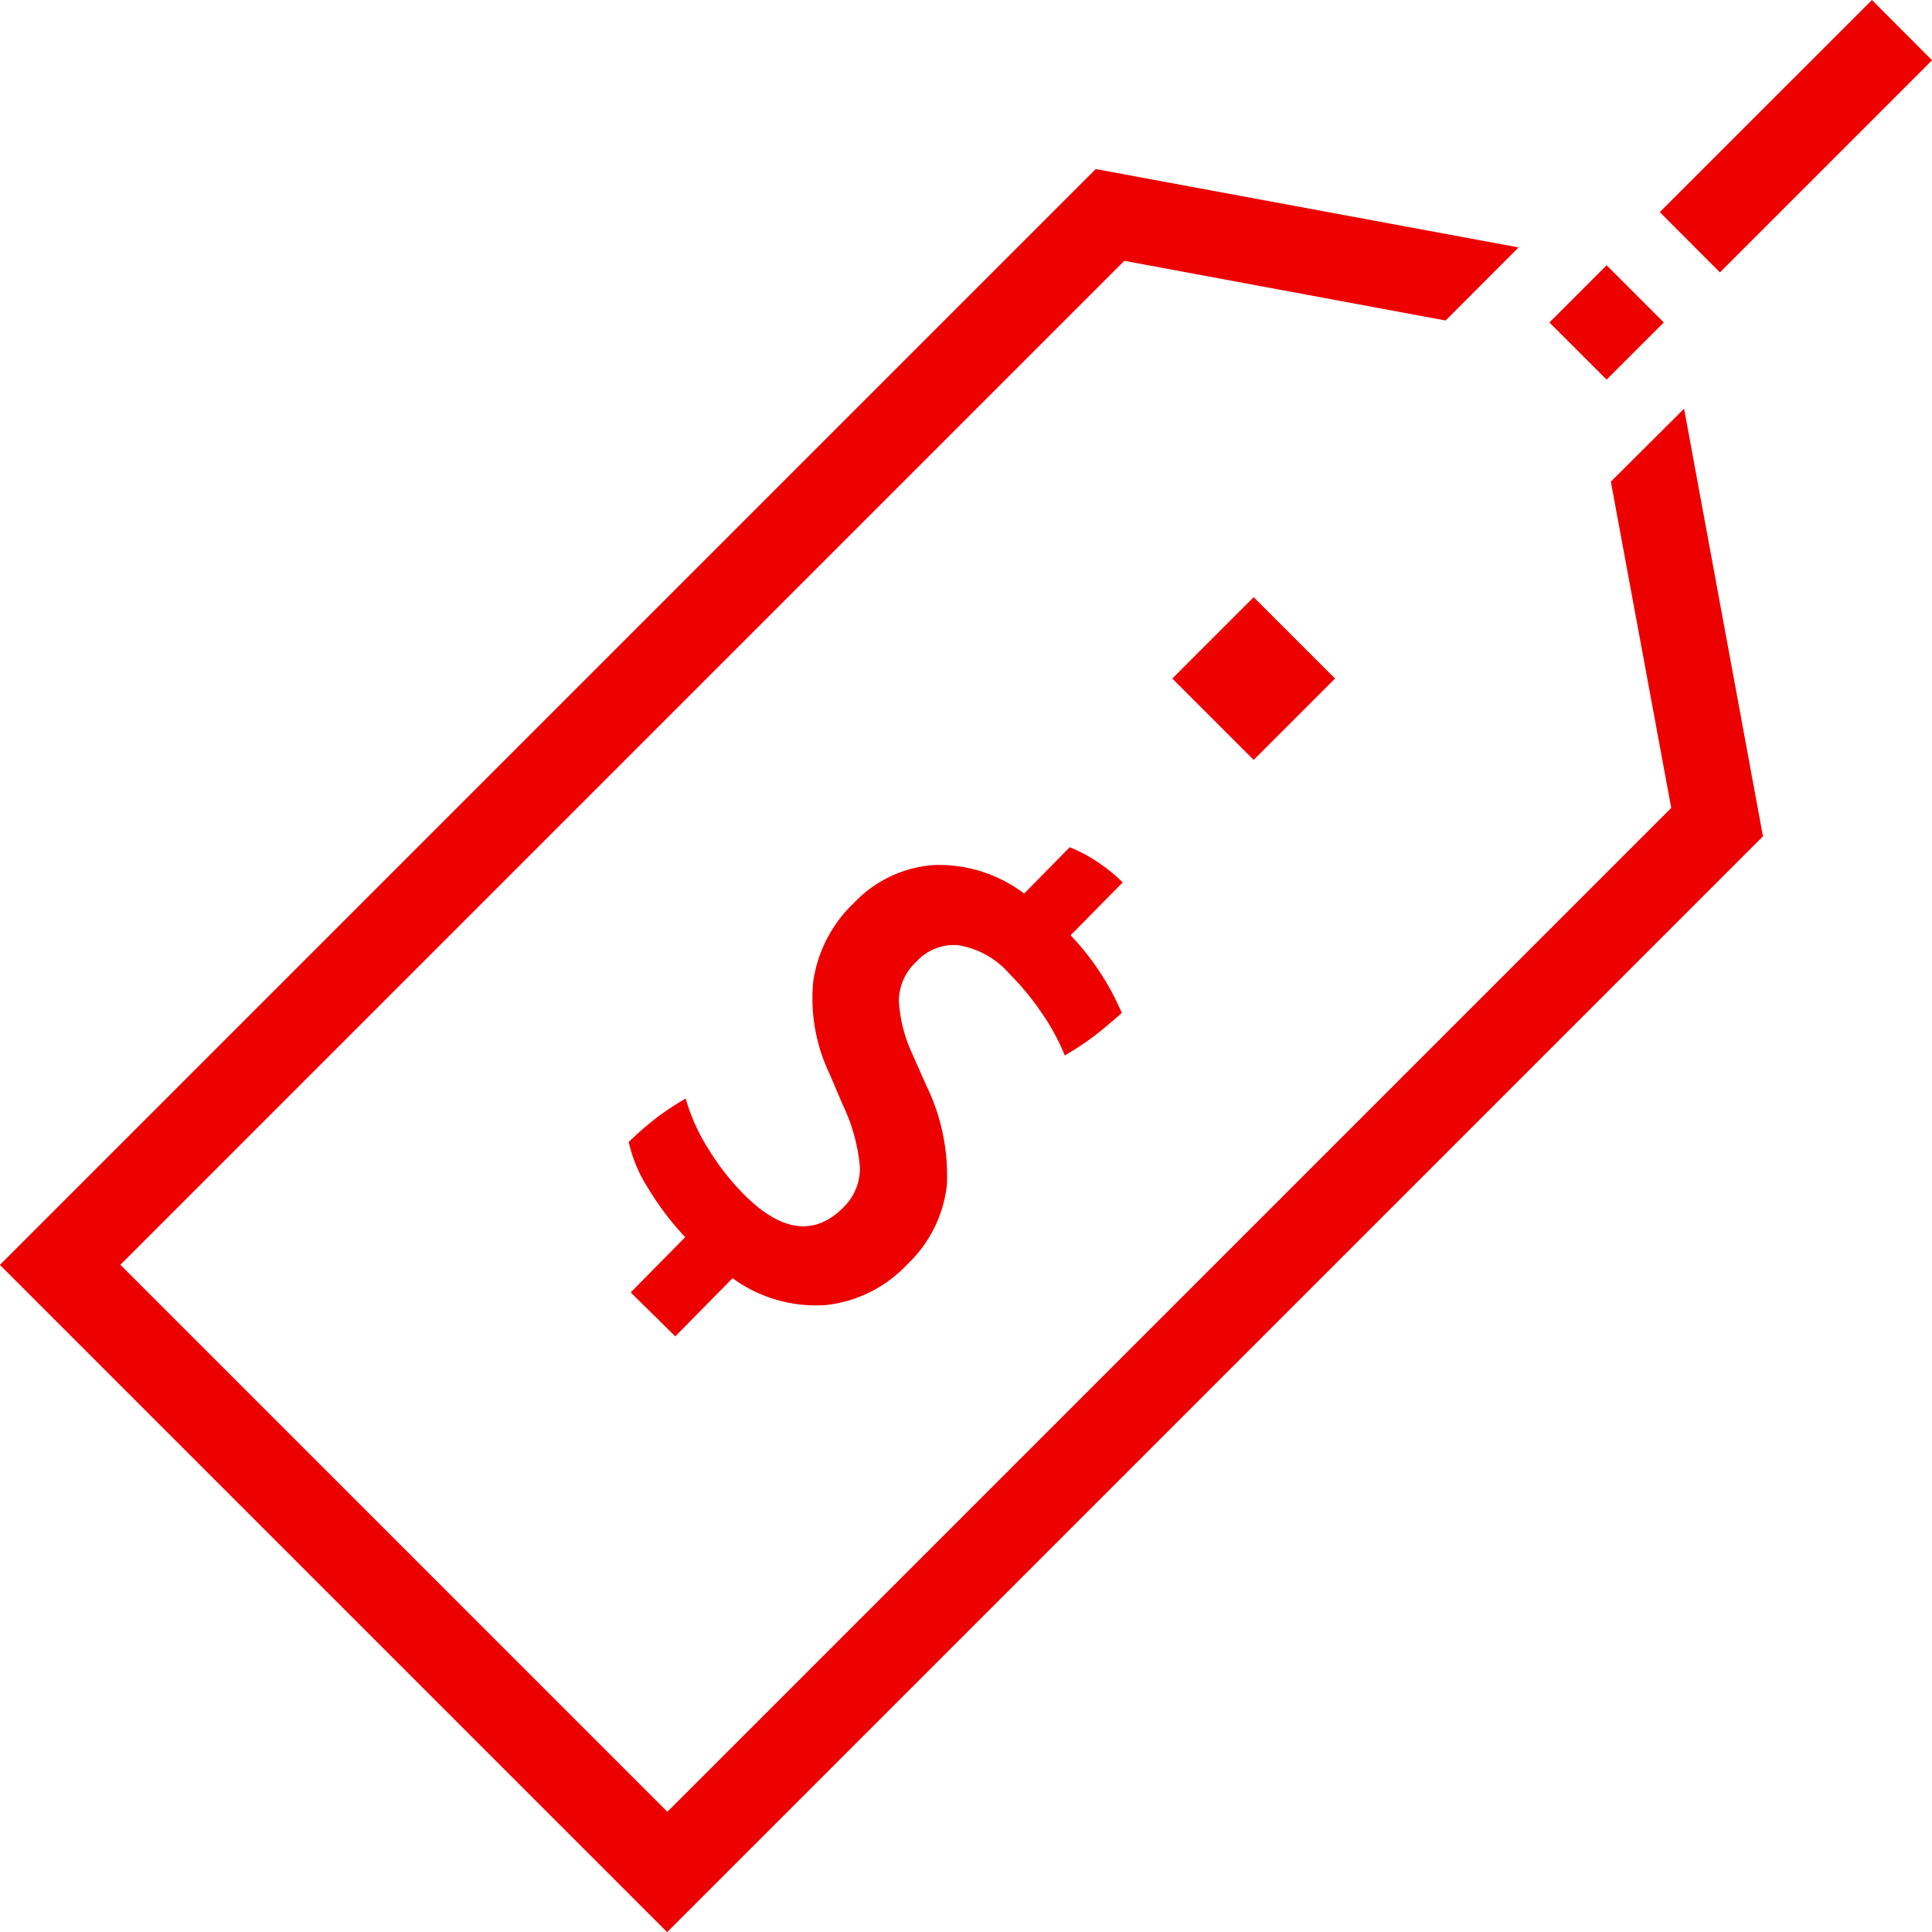<svg xmlns="http://www.w3.org/2000/svg" width="35.614" height="35.615" viewBox="0 0 35.614 35.615"><defs><style>.a{fill:#ec0000;}</style></defs><g transform="translate(0)"><path class="a" d="M32.623,24.135l-1.5-1.5-1.5,1.5,1.5,1.5Z" transform="translate(-8.013 -11.627)"/><path class="a" d="M24.009,35.332a2.6,2.6,0,0,1-1.731-.494L21.222,35.91,20.4,35.1l1.005-1.018a5.364,5.364,0,0,1-.682-.9,2.618,2.618,0,0,1-.359-.855,5.855,5.855,0,0,1,.528-.458,5.6,5.6,0,0,1,.522-.344,3.5,3.5,0,0,0,.424.94,4.645,4.645,0,0,0,.669.849q1.029,1.014,1.818.215a1,1,0,0,0,.3-.741,3.321,3.321,0,0,0-.319-1.153l-.241-.566a3.225,3.225,0,0,1-.3-1.7,2.484,2.484,0,0,1,.748-1.446,2.249,2.249,0,0,1,1.457-.7,2.6,2.6,0,0,1,1.683.524l.84-.853a2.557,2.557,0,0,1,.5.264,3,3,0,0,1,.477.384l-.961.975a4.783,4.783,0,0,1,.944,1.432c-.2.177-.374.323-.53.441a5.576,5.576,0,0,1-.521.342,4.017,4.017,0,0,0-.437-.8,4.836,4.836,0,0,0-.585-.707,1.59,1.59,0,0,0-.946-.526.939.939,0,0,0-.764.3,1,1,0,0,0-.327.724,2.7,2.7,0,0,0,.251.986l.258.583a3.769,3.769,0,0,1,.376,1.833,2.375,2.375,0,0,1-.728,1.457A2.42,2.42,0,0,1,24.009,35.332Z" transform="translate(-8.774 -11.276)"/><path class="a" d="M39.034,17.485l3.91-3.91-1.108-1.111-3.911,3.91Z" transform="translate(-7.329 -12.464)"/><path class="a" d="M39.35,21.106l1.113,6.014L21.958,45.625,11.875,35.542,30.381,17.035l5.923,1.1,1.345-1.347L29.96,15.363l-.106-.019-20.2,20.2,12.3,12.3,20.2-20.2L40.7,19.761Z" transform="translate(-9.656 -12.227)"/><path class="a" d="M37.1,16.982l-1.054,1.054L37.1,19.09l1.054-1.054Z" transform="translate(-7.484 -12.092)"/></g></svg>